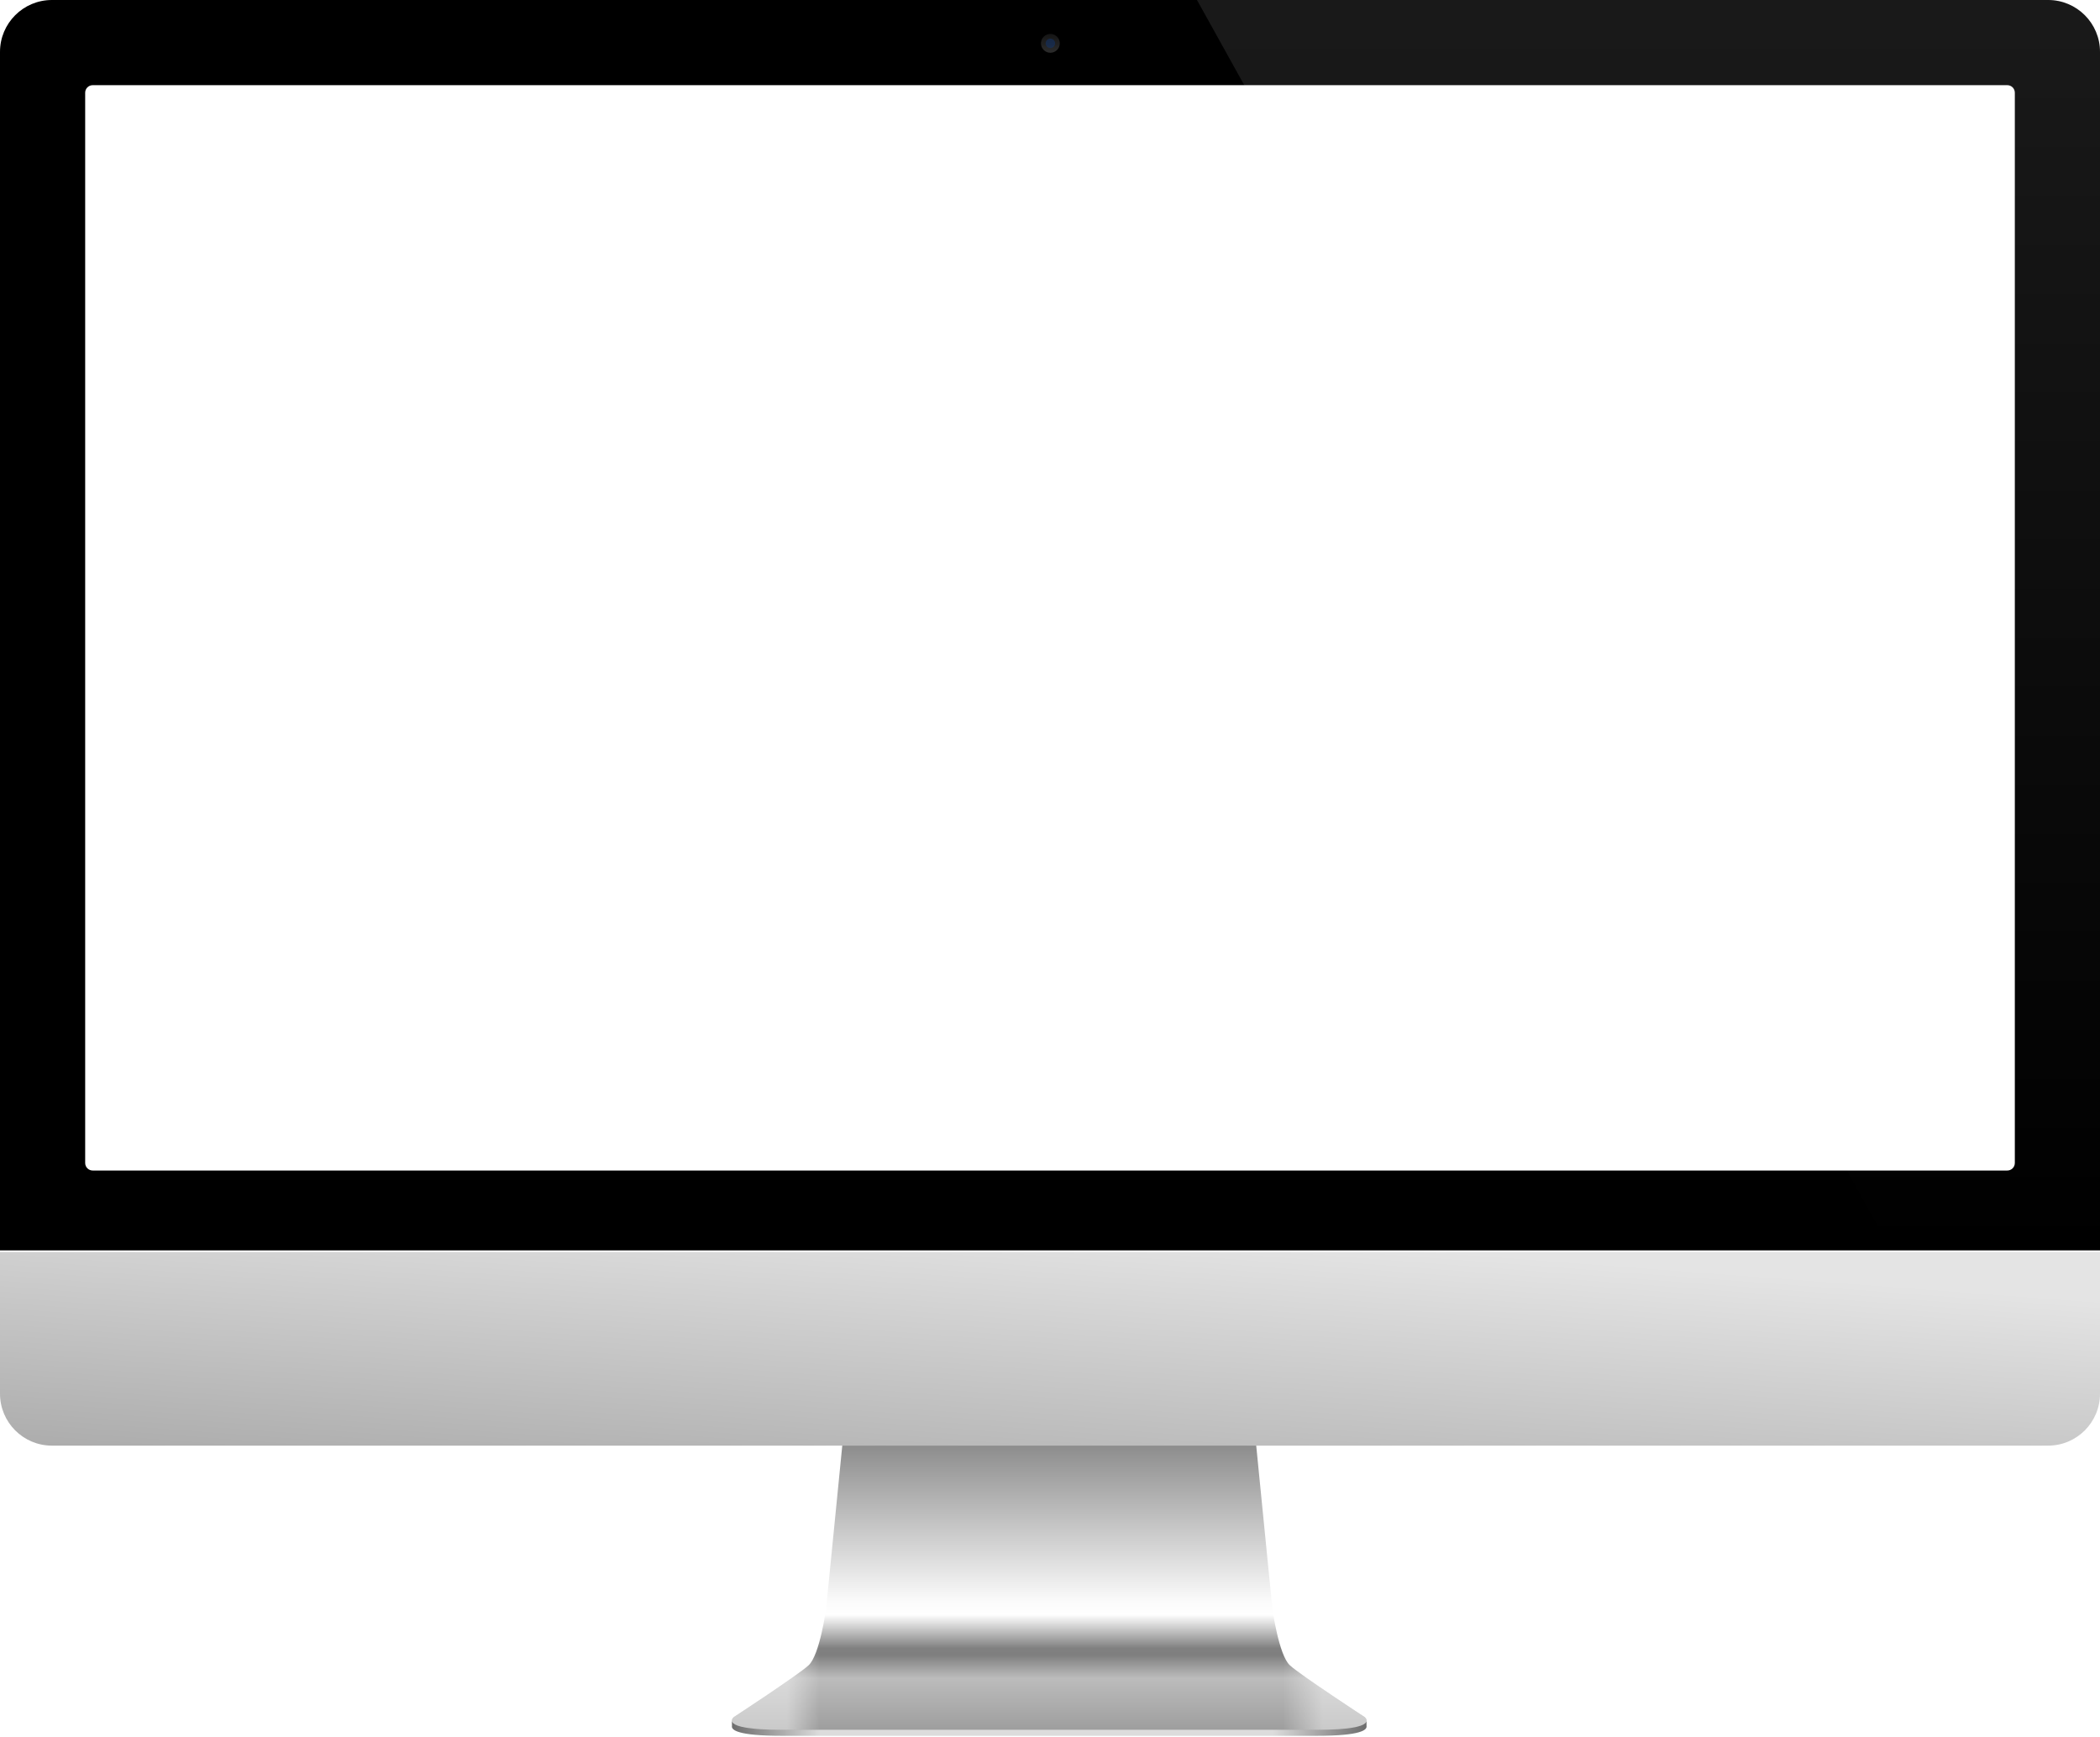 <svg xmlns="http://www.w3.org/2000/svg" width="2786" height="2305" viewBox="0 0 2786 2305" xmlns:xlink="http://www.w3.org/1999/xlink"><defs><linearGradient id="b" x1="0%" y1="100%" y2="100%"><stop stop-color="#6E6E6E" offset="0%"/><stop stop-color="#DCDCDC" offset="13.844%"/><stop stop-color="#DCDCDC" offset="85.314%"/><stop stop-color="#6E6E6E" offset="100%"/></linearGradient><filter id="a" width="200%" height="200%" x="-50%" y="-50%" filterUnits="objectBoundingBox"><feOffset dy="2" in="SourceAlpha" result="shadowOffsetOuter1"/><feGaussianBlur stdDeviation="1" in="shadowOffsetOuter1" result="shadowBlurOuter1"/><feColorMatrix values="0 0 0 0 0 0 0 0 0 0 0 0 0 0 0 0 0 0 0.28 0" in="shadowBlurOuter1" result="shadowMatrixOuter1"/><feMerge><feMergeNode in="shadowMatrixOuter1"/><feMergeNode in="SourceGraphic"/></feMerge></filter><path id="c" d="M1812.935 623v6c.902 5.047-6.948 13-66.149 13-61.046-0-248.94-0-354.819-0-105.879-0-293.773-0-354.819 0-59.201 0-67.051-7.953-66.074-13L971 623h841.935z"/><linearGradient id="d" x1="50%" x2="50%" y1="0%" y2="100%"><stop stop-color="#8C8C8C" offset="0%"/><stop stop-color="#FBFBFB" offset="55.275%"/><stop stop-color="#FFF" offset="59.686%"/><stop stop-color="gray" offset="71.512%"/><stop stop-color="#7F7F7F" offset="73.927%"/><stop stop-color="#BCBCBC" offset="81.994%"/><stop stop-color="#9E9E9E" offset="100%"/></linearGradient><linearGradient id="f" x1="10.473%" x2="91.245%" y1="99.879%" y2="99.879%"><stop stop-color="#FFF" offset="0%"/><stop stop-color="#FFF" stop-opacity="0" offset="6.083%"/><stop stop-color="#FFF" stop-opacity="0" offset="92.528%"/><stop stop-color="#FFF" offset="100%"/></linearGradient><path id="e" d="M1688.108 476.11s8.44 60.847 23.108 74.344c14.668 13.497 98.894 68.483 98.894 68.483S1833.564 636 1746.846 636c-61.051-0-248.959-0-354.846-0-105.887-0-293.796-0-354.846 0-86.717 0-63.264-17.063-63.264-17.063s84.225-54.986 98.894-68.483c14.668-13.497 23.108-74.344 23.108-74.344L1117.619 257h548.763l21.726 219.11z"/><linearGradient id="h" x1="77.001%" x2="0%" y1="6.307%" y2="100%"><stop stop-color="#E4E4E4" offset="0%"/><stop stop-color="#ACACAC" offset="100%"/></linearGradient><filter id="g" width="200%" height="200%" x="-50%" y="-50%" filterUnits="objectBoundingBox"><feOffset dy="2" in="SourceAlpha" result="shadowOffsetInner1"/><feGaussianBlur in="shadowOffsetInner1" result="shadowBlurInner1"/><feComposite in="shadowBlurInner1" in2="SourceAlpha" operator="arithmetic" k2="-1" k3="1" result="shadowInnerInner1"/><feColorMatrix values="0 0 0 0 1 0 0 0 0 1 0 0 0 0 1 0 0 0 0.244 0" in="shadowInnerInner1" result="shadowMatrixInner1"/><feMerge><feMergeNode in="SourceGraphic"/><feMergeNode in="shadowMatrixInner1"/></feMerge></filter><path id="i" d="M2786 188.029C2786 226.16 2755.167 257 2717.132 257H68.868C30.812 257 0 226.121 0 188.029V0h2786v188.029z"/><linearGradient id="j" x1="50%" x2="50%" y1="0%" y2="100%"><stop stop-color="#FFF" offset="0%"/><stop stop-color="#FFF" stop-opacity="0" offset="100%"/></linearGradient><linearGradient id="k" x1="50%" x2="50%" y1="0%" y2="100%"><stop stop-color="#151515" offset="0%"/><stop stop-color="#2C2C2C" offset="100%"/></linearGradient></defs><g fill="none" fill-rule="evenodd"><g filter="url(#a)" transform="translate(0 1659)"><use fill="url(#b)" xlink:href="#c"/><use xlink:href="#c"/></g><g transform="translate(0 1659)"><use fill="url(#d)" xlink:href="#e"/><use xlink:href="#e"/><use fill="url(#f)" fill-opacity=".45" xlink:href="#e"/></g><g filter="url(#g)" transform="translate(0 1659)"><use fill="url(#h)" xlink:href="#i"/><use xlink:href="#i"/></g><path fill="#000" d="M2717.132 0C2755.188 0 2786 30.824 2786 68.846V1659H0V68.846C0 30.828 30.833 0 68.868 0H2717.132zM122.999 113C117.477 113 113 117.473 113 123.001V1542.999c0 5.524 4.481 10.001 9.999 10.001H2663.001c5.522 0 9.999-4.473 9.999-10.001V123.001C2673 117.478 2668.519 113 2663.001 113H122.999z"/><path fill="url(#j)" d="M1588 0h1129.129C2755.187 0 2786 30.824 2786 68.846V1659h-276.863L1588 0z" opacity=".1"/><g transform="translate(1381 45)"><circle cx="12.5" cy="12.5" r="12.5" fill="url(#k)"/><circle cx="12.5" cy="12.5" r="6.25" fill="#103470" fill-opacity=".5"/></g></g></svg>